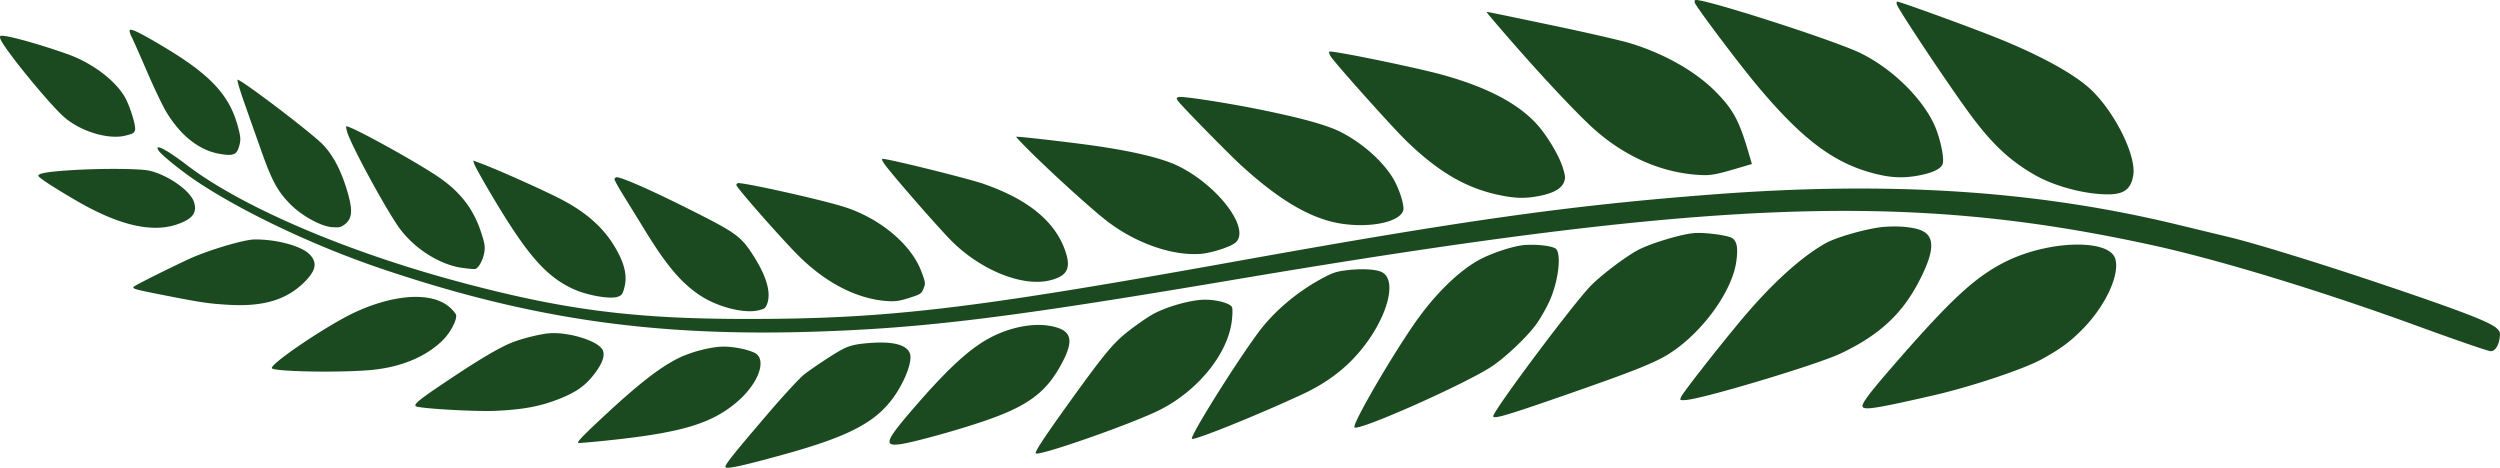<svg width="155" height="29" fill="none" xmlns="http://www.w3.org/2000/svg"><path fill-rule="evenodd" clip-rule="evenodd" d="M.023 2.408c.176.538 2.846 3.83 3.886 4.79.988.913 2.753 1.473 3.835 1.218.474-.112.57-.163.626-.337.082-.248-.327-1.559-.656-2.107-.623-1.037-2.043-2.09-3.535-2.619C2.504 2.76.64 2.235.134 2.216c-.134-.005-.16.04-.11.192Zm8.015-.526c-.016.064.037.24.117.391.08.152.508 1.116.95 2.142.441 1.026.991 2.173 1.22 2.55.896 1.47 2.04 2.361 3.305 2.577.844.144 1.05.06 1.203-.497.105-.38.091-.566-.092-1.235-.53-1.926-1.696-3.175-4.567-4.893-1.48-.886-2.1-1.186-2.136-1.035Zm7.1 4.461c.271.772.748 2.122 1.059 3 .654 1.851 1.01 2.51 1.776 3.292.712.728 1.893 1.386 2.593 1.446.446.038.56.015.797-.161.514-.382.532-.947.076-2.362-.37-1.148-.857-2.025-1.459-2.632-.75-.755-5-3.981-5.251-3.985-.048 0 .136.63.408 1.402ZM2.382 10.909c.041.127 1.078.798 2.462 1.595 2.536 1.46 4.561 1.931 6.1 1.418.989-.33 1.3-.73 1.082-1.4-.223-.687-1.55-1.632-2.708-1.928-.586-.15-3.142-.165-5.1-.03-1.328.09-1.884.195-1.836.345Zm7.452-1.571c.182.283 1.503 1.34 2.474 1.98 2.894 1.905 7.288 3.973 11.374 5.353 9.244 3.123 16.97 4.231 27.08 3.885 6.702-.23 11.964-.885 25.638-3.195 29.749-5.026 41.876-5.482 57.101-2.147 4.108.9 10.482 2.845 16.394 5.003 2.358.86 4.23 1.506 4.502 1.553.265.045.517-.312.583-.825.042-.326.025-.386-.169-.577-.393-.386-2.185-1.08-6.934-2.682-3.909-1.32-8.019-2.589-9.639-2.978a2975.8 2975.8 0 0 1-3.273-.79c-8.733-2.111-17.833-2.7-28.785-1.862-8.846.677-15.315 1.585-29.607 4.157-16.393 2.95-21.548 3.558-30.185 3.562-7.082.003-11.45-.56-17.971-2.313-7.042-1.894-13.474-4.659-16.849-7.241-1.26-.965-2.041-1.363-1.734-.883Zm11.707-1.106c.28.857 2.21 4.423 3.113 5.756.91 1.34 2.537 2.409 3.988 2.618.402.057.78.088.84.068.198-.066.464-.561.542-1.008.063-.365.03-.58-.204-1.287-.489-1.482-1.34-2.556-2.77-3.496-1.61-1.06-5.375-3.117-5.578-3.05-.03.01 0 .19.07.4Zm7.868 1.948c.04.125.477.911.97 1.747 2.257 3.824 3.435 5.192 5.155 5.988.853.395 2.276.647 2.752.489.264-.088.321-.167.432-.601.16-.629.04-1.294-.384-2.11-.766-1.479-1.937-2.544-3.823-3.479-1.267-.628-3.714-1.715-4.64-2.061l-.536-.201.074.228Zm-17.632 5.853c-1.087.497-3.178 1.539-3.44 1.713-.211.14-.07.183 1.762.544 2.318.457 2.784.528 3.974.603 2.237.142 3.693-.289 4.825-1.428.71-.714.79-1.209.274-1.716-.52-.513-2.085-.925-3.418-.902-.647.012-2.841.666-3.977 1.186Zm26.32-4.929c-.01.049.243.51.565 1.028.322.517.892 1.441 1.266 2.053 1.375 2.252 2.295 3.347 3.47 4.127 1.075.715 2.713 1.138 3.61.932.399-.092.455-.133.557-.412.254-.694-.04-1.71-.87-3.003-.76-1.186-1.057-1.399-3.987-2.868-2.431-1.22-4.306-2.038-4.51-1.97a.175.175 0 0 0-.1.114Zm-16.134 8.28c-1.66.775-5.2 3.161-5.108 3.442.067.206 3.86.29 5.96.131 1.951-.146 3.592-.812 4.665-1.892.463-.465.88-1.28.793-1.55-.035-.107-.237-.338-.45-.512-1.11-.915-3.41-.765-5.86.38Zm23.687-7.916c-.026.107 2.416 2.9 3.671 4.198 1.748 1.808 3.734 2.859 5.673 3 .494.037.788-.005 1.376-.195.72-.232.753-.254.889-.58.133-.317.124-.384-.147-1.092-.638-1.672-2.59-3.288-4.809-3.982-1.478-.463-6.326-1.54-6.568-1.46-.035.011-.073.062-.085.11Zm9.375-1.05c.857 1.076 3.308 3.864 3.998 4.548 1.826 1.808 4.391 2.83 6.067 2.417 1.06-.261 1.319-.723.981-1.755-.609-1.86-2.282-3.251-5.087-4.227-.998-.347-6.095-1.606-6.269-1.549-.077.026.018.2.31.567Zm9.079-.792c1.511 1.477 3.713 3.46 4.563 4.107 1.765 1.347 3.995 2.127 5.742 2.01.642-.043 1.813-.41 2.16-.676 1.027-.79-.981-3.52-3.506-4.768-1.096-.541-3.24-1.025-6.176-1.394-2.016-.254-3.81-.45-3.882-.426-.03.01.464.526 1.099 1.147ZM73.07 6.3c.27.354 3.152 3.288 3.904 3.973 2.372 2.162 4.318 3.297 6.153 3.588 1.831.29 3.654-.092 3.873-.812.095-.31-.276-1.44-.68-2.075-.664-1.043-1.858-2.094-3.136-2.76-.823-.43-2.31-.853-4.843-1.376-2.148-.443-5.048-.895-5.272-.82-.149.05-.148.086.001.282Zm9.416-2.831c.203.36 3.794 4.379 4.703 5.261 1.96 1.905 3.67 2.911 5.69 3.348 1.028.222 1.653.242 2.512.08.887-.167 1.402-.447 1.571-.853.107-.257.094-.407-.085-.96-.24-.739-.967-1.95-1.576-2.625-1.175-1.304-3.097-2.313-5.87-3.082-1.617-.449-6.794-1.511-7.01-1.439-.04.013-.01.135.065.27ZM92.185.766c.02.063 1.224 1.465 2.267 2.64 1.546 1.742 3.114 3.403 4.077 4.319 2.063 1.96 4.575 3.068 7.109 3.133.441.012.872-.07 1.781-.337l1.199-.352-.222-.756c-.562-1.912-.925-2.592-1.952-3.653-1.258-1.3-3.178-2.401-5.359-3.076-.545-.168-2.738-.672-4.873-1.118-4.29-.898-4.043-.849-4.027-.8ZM31.623 21.285c-.8.349-1.872.983-3.6 2.132-1.985 1.321-2.359 1.614-2.252 1.761.106.145 3.708.356 5.01.292 1.656-.08 2.676-.269 3.805-.705 1.154-.445 1.733-.86 2.33-1.667.48-.65.618-1.13.419-1.448-.338-.538-2.077-1.067-3.251-.989-.588.04-1.858.361-2.46.624ZM105.08.175c.081.252 2.63 3.643 3.76 5.004 2.944 3.544 4.986 5.05 7.67 5.653.86.194 1.584.209 2.433.051.901-.167 1.424-.425 1.509-.743.103-.383-.187-1.685-.544-2.443-.786-1.672-2.617-3.447-4.532-4.392-1.606-.794-9.848-3.44-10.272-3.3-.039.014-.05.09-.024.17ZM42.06 22.207c-1.228.61-2.66 1.746-5.093 4.04-.963.907-1.232 1.207-1.092 1.218.102.007.975-.07 1.939-.172 4.44-.47 6.305-1.03 7.87-2.363 1.374-1.171 1.905-2.692 1.071-3.07-.496-.224-1.34-.382-1.972-.368-.738.016-1.963.337-2.724.715Zm10.115-.523c-.495.267-1.853 1.165-2.315 1.53-.275.216-1.241 1.26-2.147 2.317-2.406 2.81-2.854 3.38-2.714 3.45.175.088 1.125-.123 3.491-.775 4.063-1.118 5.742-1.98 6.877-3.527.714-.974 1.21-2.261 1.055-2.74-.18-.554-1.014-.783-2.461-.677-.887.065-1.307.164-1.785.422ZM117.606.28c.121.369 3.268 5.087 4.55 6.82 1.371 1.855 2.486 2.894 4.054 3.777 1.196.675 3.024 1.16 4.424 1.174 1.047.01 1.483-.307 1.629-1.186.192-1.16-1.043-3.725-2.5-5.19-1.049-1.054-3.359-2.318-6.411-3.507-2.036-.793-5.644-2.095-5.73-2.067-.037.012-.044.092-.016.179Zm-55.95 20.523c-1.37.653-2.753 1.894-4.978 4.465-1.77 2.045-1.912 2.406-.897 2.277.757-.097 3.314-.795 5.083-1.388 2.867-.962 4.02-1.814 5.005-3.699.748-1.43.555-2.01-.752-2.249-1-.183-2.296.04-3.461.595Zm9.789-1.303c-.323.183-.983.64-1.468 1.018-.96.748-1.516 1.42-3.782 4.574-1.466 2.039-2.06 2.947-1.977 3.018.217.183 6.054-1.866 7.706-2.704 2.35-1.193 4.18-3.446 4.444-5.474.053-.41.06-.812.016-.893-.133-.24-.938-.46-1.675-.458-.872.003-2.41.436-3.264.92Zm10.4-2.17c-1.505.83-2.907 2.032-3.83 3.284-1.44 1.951-4.196 6.36-4.121 6.59.05.156 4.08-1.467 6.87-2.766 1.187-.553 2.17-1.226 2.992-2.047 2.054-2.053 3.06-4.998 1.89-5.533-.36-.164-1.192-.21-2.058-.114-.742.083-.97.16-1.744.586Zm9.78-1.174c-1.276.73-2.704 2.145-3.901 3.865-1.498 2.152-3.842 6.191-3.752 6.467.106.33 7.02-2.74 8.579-3.81.86-.59 2.123-1.792 2.68-2.552.233-.317.595-.94.804-1.385.549-1.167.785-2.835.465-3.281-.138-.194-1.117-.329-1.962-.27-.7.048-2.147.528-2.913.966Zm9.863-.617c-.801.448-2.173 1.49-2.83 2.147-1.055 1.056-6.16 7.884-6.08 8.132.055.171.919-.088 4.74-1.42 4.021-1.4 5.333-1.927 6.207-2.49 2.023-1.303 3.852-3.82 4.122-5.672.141-.969.024-1.41-.411-1.542-.527-.16-1.544-.277-2.143-.246-.792.042-2.838.66-3.605 1.09Zm11.741-.48c-1.537.843-3.45 2.586-5.357 4.882-1.517 1.826-3.517 4.387-3.637 4.656-.099.222-.091.227.272.205 1.065-.065 8.139-2.188 9.608-2.883 2.439-1.155 3.869-2.494 4.943-4.63.849-1.686.898-2.565.167-2.954-.45-.24-1.386-.344-2.403-.27-.931.068-2.893.611-3.593.995Zm11.096 1.175c-1.924.968-3.462 2.408-7.232 6.77-1.238 1.433-1.672 2.024-1.615 2.2.079.243.845.123 4.386-.69 2.32-.53 5.577-1.617 6.71-2.235 1.157-.632 1.775-1.087 2.556-1.882 1.425-1.45 2.323-3.404 2.01-4.37-.401-1.237-4.173-1.122-6.815.207Z" fill="#1C4A20"/></svg>